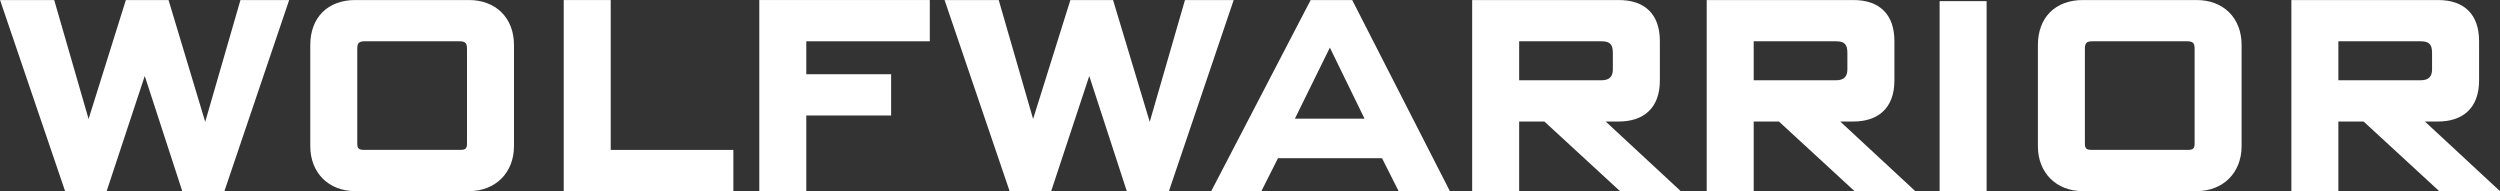 <?xml version="1.0" encoding="UTF-8" standalone="no"?>
<!-- Created with Inkscape (http://www.inkscape.org/) -->

<svg
   version="1.1"
   id="svg1"
   width="139.497"
   height="10.683"
   viewBox="0 0 139.497 10.683"
   sodipodi:docname="MYLOGOS.svg"
   inkscape:version="1.3 (0e150ed6c4, 2023-07-21)"
   xmlns:inkscape="http://www.inkscape.org/namespaces/inkscape"
   xmlns:sodipodi="http://sodipodi.sourceforge.net/DTD/sodipodi-0.dtd"
   xmlns="http://www.w3.org/2000/svg"
   xmlns:svg="http://www.w3.org/2000/svg">
  <rect x="0" y="0" width="139.497" height="10.683" fill="#333333" stroke="none"/>
  <defs
     id="defs1">
    <clipPath
       clipPathUnits="userSpaceOnUse"
       id="clipPath118-8-9">
      <path
         d="M 0,244.716 H 523.316 V 0 H 0 Z"
         transform="translate(-199.48,-181.043)"
         id="path118-8-4" />
    </clipPath>
    <clipPath
       clipPathUnits="userSpaceOnUse"
       id="clipPath120-7-4">
      <path
         d="M 0,244.716 H 523.316 V 0 H 0 Z"
         transform="translate(-205.352,-187.315)"
         id="path120-4-8" />
    </clipPath>
    <clipPath
       clipPathUnits="userSpaceOnUse"
       id="clipPath122-7-8">
      <path
         d="M 0,244.716 H 523.316 V 0 H 0 Z"
         transform="translate(-213.68,-181.043)"
         id="path122-7-7" />
    </clipPath>
    <clipPath
       clipPathUnits="userSpaceOnUse"
       id="clipPath124-7-5">
      <path
         d="M 0,244.716 H 523.316 V 0 H 0 Z"
         transform="translate(-223.832,-187.315)"
         id="path124-1-0" />
    </clipPath>
    <clipPath
       clipPathUnits="userSpaceOnUse"
       id="clipPath126-3-5">
      <path
         d="M 0,244.716 H 523.316 V 0 H 0 Z"
         transform="translate(-239.007,-181.043)"
         id="path126-0-7" />
    </clipPath>
    <clipPath
       clipPathUnits="userSpaceOnUse"
       id="clipPath128-6-0">
      <path
         d="M 0,244.716 H 523.316 V 0 H 0 Z"
         transform="translate(-245.743,-187.052)"
         id="path128-7-5" />
    </clipPath>
    <clipPath
       clipPathUnits="userSpaceOnUse"
       id="clipPath130-9-7">
      <path
         d="M 0,244.716 H 523.316 V 0 H 0 Z"
         transform="translate(-257.585,-186.824)"
         id="path130-4-8" />
    </clipPath>
    <clipPath
       clipPathUnits="userSpaceOnUse"
       id="clipPath132-3-0">
      <path
         d="M 0,244.716 H 523.316 V 0 H 0 Z"
         transform="translate(-267.401,-186.824)"
         id="path132-0-9" />
    </clipPath>
    <clipPath
       clipPathUnits="userSpaceOnUse"
       id="clipPath134-2-1">
      <path
         d="M 0,244.716 H 523.316 V 0 H 0 Z"
         id="path134-8-1" />
    </clipPath>
    <clipPath
       clipPathUnits="userSpaceOnUse"
       id="clipPath136-3-5">
      <path
         d="M 0,244.716 H 523.316 V 0 H 0 Z"
         transform="translate(-277.652,-187.315)"
         id="path136-8-1" />
    </clipPath>
    <clipPath
       clipPathUnits="userSpaceOnUse"
       id="clipPath138-3-4">
      <path
         d="M 0,244.716 H 523.316 V 0 H 0 Z"
         transform="translate(-291.869,-186.824)"
         id="path138-8-4" />
    </clipPath>
  </defs>
  <sodipodi:namedview
     id="namedview1"
     pagecolor="#ffffff"
     bordercolor="#000000"
     borderopacity="0.25"
     inkscape:showpageshadow="2"
     inkscape:pageopacity="0.0"
     inkscape:pagecheckerboard="0"
     inkscape:deskcolor="#d1d1d1"
     inkscape:zoom="2.7382152"
     inkscape:cx="473.301"
     inkscape:cy="215.65142"
     inkscape:window-width="1920"
     inkscape:window-height="1009"
     inkscape:window-x="-8"
     inkscape:window-y="-8"
     inkscape:window-maximized="1"
     inkscape:current-layer="layer-MC0"
     showguides="true">
    <sodipodi:guide
       position="188.591,622.022"
       orientation="1,0"
       id="guide462"
       inkscape:locked="false" />
    <sodipodi:guide
       position="361.227,732.984"
       orientation="0,-1"
       id="guide464"
       inkscape:locked="false" />
    <sodipodi:guide
       position="410.503,696.324"
       orientation="0,-1"
       id="guide465"
       inkscape:locked="false" />
    <sodipodi:guide
       position="398.624,740.718"
       orientation="1,0"
       id="guide466"
       inkscape:locked="false" />
    <sodipodi:guide
       position="401.627,740.718"
       orientation="0,-1"
       id="guide467"
       inkscape:locked="false" />
  </sodipodi:namedview>
  <g
     id="layer-MC0"
     inkscape:groupmode="layer"
     inkscape:label="Layer 1"
     transform="translate(-229.019,-430.32)">
    <g
       id="g3-4"
       style="display:inline"
       transform="translate(-24.433,356.09)"
       inkscape:export-filename="logos\wolfwarrior-white-logo.svg"
       inkscape:export-xdpi="96"
       inkscape:export-ydpi="96">
      <path
         id="path117-7"
         d="M 0,0 H -1.763 L -3.334,4.821 -4.929,0 h -1.739 l -2.723,8 h 2.267 L -5.685,3.022 -4.125,8 h 1.787 L -0.803,2.902 0.672,8 h 2.039 z"
         style="fill:#ffffff;fill-opacity:1;fill-rule:nonzero;stroke:none"
         transform="matrix(1.333,0,0,-1.333,265.973,84.897)"
         clip-path="url(#clipPath118-8-9)" />
      <path
         id="path119-9"
         d="M 0,0 C -0.24,0 -0.312,-0.072 -0.312,-0.312 V -4.27 c 0,-0.204 0.048,-0.275 0.276,-0.275 h 4.042 c 0.227,0 0.275,0.071 0.275,0.275 v 3.958 C 4.281,-0.072 4.209,0 3.97,0 Z m 6.248,-4.39 c 0,-1.115 -0.779,-1.882 -1.883,-1.882 h -4.761 c -1.116,0 -1.883,0.767 -1.883,1.882 v 4.234 c 0,1.152 0.732,1.883 1.883,1.883 h 4.761 c 1.104,0 1.883,-0.731 1.883,-1.883 z"
         style="fill:#ffffff;fill-opacity:1;fill-rule:nonzero;stroke:none"
         transform="matrix(1.333,0,0,-1.333,273.803,76.534)"
         clip-path="url(#clipPath120-7-4)" />
      <path
         id="path121-5"
         d="M 0,0 V 8 H 1.967 V 1.727 H 7.101 V 0 Z"
         style="fill:#ffffff;fill-opacity:1;fill-rule:nonzero;stroke:none"
         transform="matrix(1.333,0,0,-1.333,284.907,84.897)"
         clip-path="url(#clipPath122-7-8)" />
      <path
         id="path123-9"
         d="M 0,0 V -1.379 H 3.551 V -3.106 H 0 V -6.285 H -1.967 V 1.727 H 5.17 V 0 Z"
         style="fill:#ffffff;fill-opacity:1;fill-rule:nonzero;stroke:none"
         transform="matrix(1.333,0,0,-1.333,298.442,76.534)"
         clip-path="url(#clipPath124-7-5)" />
      <path
         id="path125-6"
         d="M 0,0 H -1.763 L -3.334,4.821 -4.929,0 h -1.739 l -2.723,8 h 2.267 L -5.685,3.022 -4.125,8 h 1.787 L -0.803,2.902 0.672,8 h 2.039 z"
         style="fill:#ffffff;fill-opacity:1;fill-rule:nonzero;stroke:none"
         transform="matrix(1.333,0,0,-1.333,318.676,84.897)"
         clip-path="url(#clipPath126-3-5)" />
      <path
         id="path127-4"
         d="m 0,0 -1.464,-2.975 h 2.915 z m 2.878,-6.009 -0.695,1.38 h -4.354 l -0.696,-1.38 h -2.099 l 4.162,8 h 1.739 l 4.089,-8 z"
         style="fill:#ffffff;fill-opacity:1;fill-rule:nonzero;stroke:none"
         transform="matrix(1.333,0,0,-1.333,327.657,76.886)"
         clip-path="url(#clipPath128-6-0)" />
      <path
         id="path129-4"
         d="m 0,0 c 0,0.336 -0.096,0.492 -0.468,0.492 h -3.454 v -1.631 h 3.454 c 0.336,0 0.468,0.168 0.468,0.455 z m 1.968,-1.151 c 0,-1.188 -0.72,-1.715 -1.716,-1.715 H -0.3 L 2.843,-5.781 H 0.3 l -3.166,2.915 h -1.056 v -2.915 h -1.967 v 8 h 6.141 c 1.103,0 1.716,-0.612 1.716,-1.715 z"
         style="fill:#ffffff;fill-opacity:1;fill-rule:nonzero;stroke:none"
         transform="matrix(1.333,0,0,-1.333,343.447,77.19)"
         clip-path="url(#clipPath130-9-7)" />
      <path
         id="path131-5"
         d="m 0,0 c 0,0.336 -0.096,0.492 -0.468,0.492 h -3.454 v -1.631 h 3.454 c 0.336,0 0.468,0.168 0.468,0.455 z m 1.968,-1.151 c 0,-1.188 -0.72,-1.715 -1.716,-1.715 H -0.3 L 2.843,-5.781 H 0.3 l -3.166,2.915 h -1.056 v -2.915 h -1.967 v 8 h 6.141 c 1.103,0 1.716,-0.612 1.716,-1.715 z"
         style="fill:#ffffff;fill-opacity:1;fill-rule:nonzero;stroke:none"
         transform="matrix(1.333,0,0,-1.333,356.534,77.19)"
         clip-path="url(#clipPath132-3-0)" />
      <path
         id="path133-0"
         d="m 273.295,181.043 h -1.967 v 8 h 1.967 z"
         style="fill:#ffffff;fill-opacity:1;fill-rule:nonzero;stroke:none"
         transform="matrix(1.333,0,0,-1.333,0,326.288)"
         clip-path="url(#clipPath134-2-1)" />
      <path
         id="path135-0"
         d="M 0,0 C -0.24,0 -0.312,-0.072 -0.312,-0.312 V -4.27 c 0,-0.204 0.048,-0.275 0.276,-0.275 h 4.042 c 0.227,0 0.275,0.071 0.275,0.275 v 3.958 C 4.281,-0.072 4.21,0 3.97,0 Z m 6.248,-4.39 c 0,-1.115 -0.779,-1.882 -1.883,-1.882 h -4.761 c -1.116,0 -1.883,0.767 -1.883,1.882 v 4.234 c 0,1.152 0.731,1.883 1.883,1.883 h 4.761 c 1.104,0 1.883,-0.731 1.883,-1.883 z"
         style="fill:#ffffff;fill-opacity:1;fill-rule:nonzero;stroke:none"
         transform="matrix(1.333,0,0,-1.333,370.202,76.534)"
         clip-path="url(#clipPath136-3-5)" />
      <path
         id="path137-8"
         d="m 0,0 c 0,0.336 -0.096,0.492 -0.468,0.492 h -3.454 v -1.631 h 3.454 c 0.336,0 0.468,0.168 0.468,0.455 z m 1.968,-1.151 c 0,-1.188 -0.72,-1.715 -1.716,-1.715 H -0.3 L 2.843,-5.781 H 0.3 l -3.166,2.915 h -1.056 v -2.915 h -1.967 v 8 h 6.141 c 1.103,0 1.716,-0.612 1.716,-1.715 z"
         style="fill:#ffffff;fill-opacity:1;fill-rule:nonzero;stroke:none"
         transform="matrix(1.333,0,0,-1.333,389.158,77.19)"
         clip-path="url(#clipPath138-3-4)" />
    </g>
  </g>
</svg>
